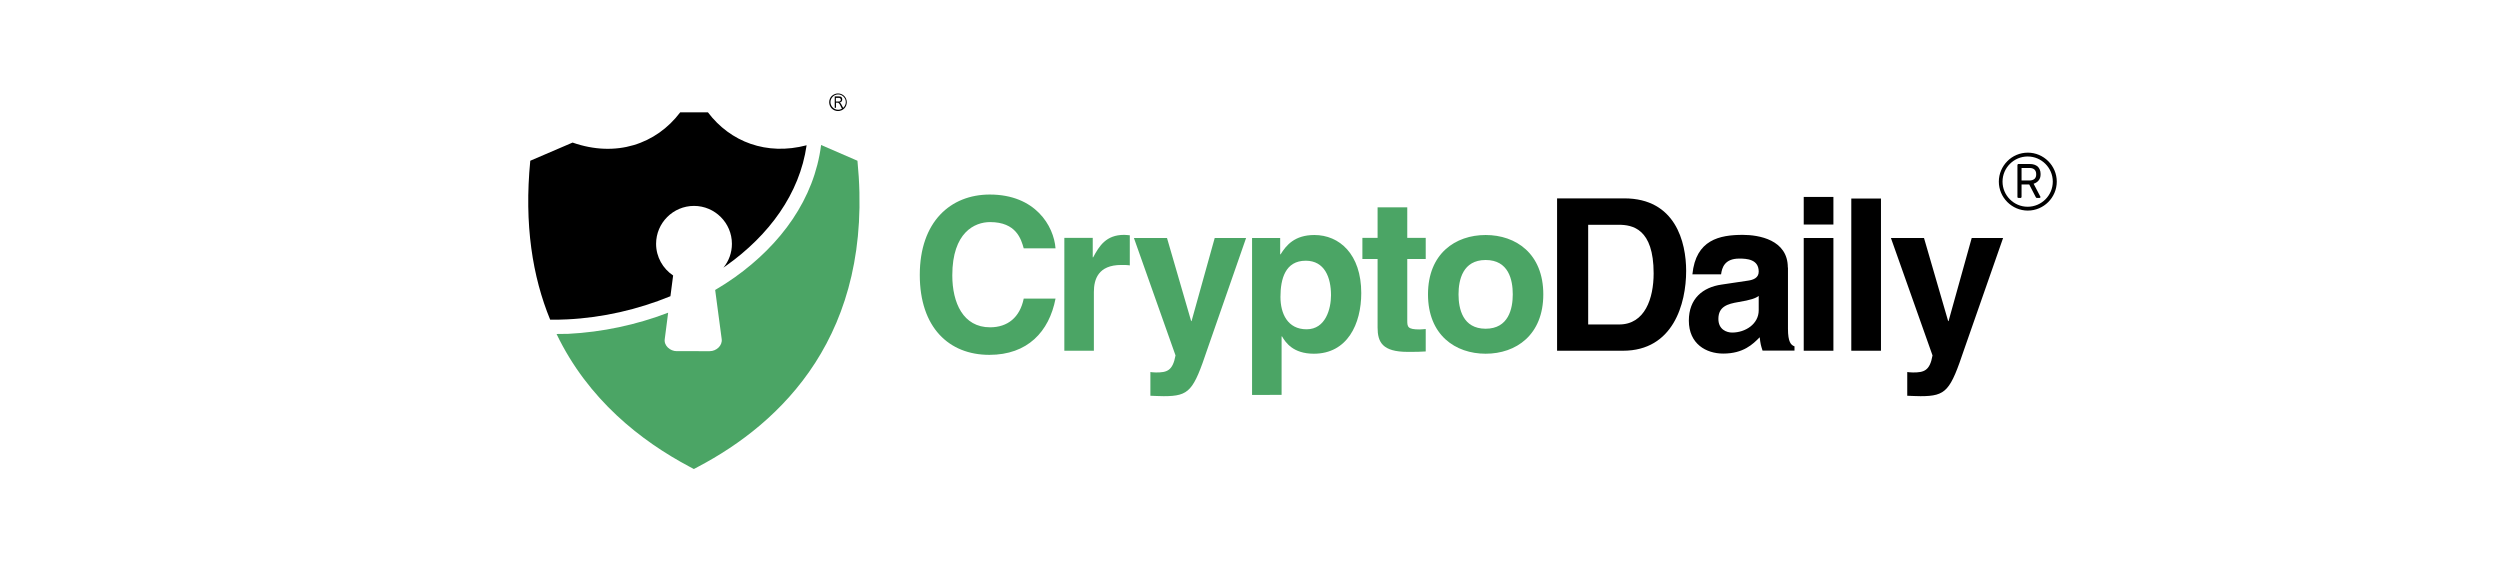 <svg xmlns="http://www.w3.org/2000/svg" xmlns:xlink="http://www.w3.org/1999/xlink" version="1.1" width="150" height="35" id="Layer_1" x="0px" y="0px" viewBox="308 215.1 1211.5 410.8" style="enable-background:new 308 215.1 1211.5 410.8;" xml:space="">
<style type="text/css">
	.st0{fill:#000000;}
	.st1{fill:#4BA565;}
	.st2{fill:#000000;}
</style>
<g id="Layer_x0020_1">
	<g id="_2000100895936">
		
		
	</g>
	
	<path class="st1" d="M776.8,390c-1.2-15.8-14.2-37.9-46.3-37.9c-27.6,0-49.3,19.1-49.3,56.6c0,37,20.5,56.3,49,56.3   c26.9,0,42.1-16.3,46.6-39.6h-22.4c-2.7,13.2-11.3,20.2-23.7,20.2c-19,0-26.6-17.3-26.6-36.6c0-30.3,15.8-37.5,26.6-37.5   c18.5,0,21.9,12.1,23.7,18.5H776.8z M1120.3,422.4c0-28.7-19.3-41.8-40.6-41.8c-21.3,0-40.6,13.1-40.6,41.8   c0,28.7,19.3,41.8,40.6,41.8C1101.1,464.2,1120.3,451,1120.3,422.4z M1098.8,422.4c0,10.1-3,24.2-19.1,24.2   c-16.1,0-19.1-14-19.1-24.2s3-24.2,19.1-24.2C1095.9,398.2,1098.8,412.2,1098.8,422.4z M1024.5,361.1h-20.9v21.5h-10.7v14.9h10.7   v48.2c0,10.3,3.3,17.2,21.3,17.2h2.7c3.3,0,6.6-0.1,9.9-0.3v-15.8c-1.5,0.1-3,0.3-4.3,0.3c-8.5,0-8.7-1.8-8.7-6.4v-43.2h13v-14.9   h-13V361.1z M782.9,462.1h20.9v-41.4c0-8.8,3-19,19.3-19c1.9,0,4.2,0,6,0.3v-21.2c-1.3-0.1-2.7-0.3-4-0.3   c-12.7,0-17.5,7.8-21.8,15.8h-0.3v-13.7h-20V462.1z"/>
	<path class="st1" d="M911,382.7h-22.1l-16.3,58.5h-0.3l-17-58.5H832l29.3,82.7c-2,10.9-6.1,12-13.7,12c-1.8,0-3.1-0.2-4-0.3v16.7   c3,0.1,6.6,0.3,9.4,0.3c18.2,0,20.9-3.9,30.8-33.3L911,382.7z"/>
	<path class="st1" d="M935.2,424.2c0-12.7,3.4-25.5,17.8-25.5c13.3,0,17.8,11.8,17.8,24.3c0,9.4-3.7,24-17.2,24   C940.2,447,935.2,435.9,935.2,424.2z M935.2,382.7h-20v110.5H936v-41.2h0.3c2.5,4.3,7.8,12.2,22.4,12.2c23.6,0,33.4-20.9,33.4-42.7   c0-27.5-15.5-40.9-33-40.9c-14,0-19.9,7.3-23.8,13.6h-0.3V382.7z"/>
	<g id="_2000100893216">
		<path class="st1" d="M425.4,450.3c22.2,46.2,59.4,75.3,93.7,93.5c0.1,0.1,3,1.6,3,1.6c0,0,2.9-1.5,3-1.6    c58.1-30.6,124.4-92.8,112.2-215.5l-25.6-11.1c-4.8,38-28.2,70-60.8,93.2c-4.4,3.1-9,6.1-13.8,8.9l4.6,34.6    c0.6,4.6-3.8,8.5-8.4,8.5H510c-4.6,0-9.1-3.9-8.4-8.5l2.4-18.6c-22.4,8.6-46.5,13.7-70.4,14.9    C430.8,450.2,428.1,450.3,425.4,450.3z"/>
		<path class="st2" d="M406.9,328.3c-4.4,44.9,1.6,81.7,14,111.9c4.1,0.1,8.1,0,12.2-0.2c24.7-1.2,49.6-6.9,72.5-16.3l1.9-14.6    c-7.2-4.8-12-13-12-22.3c0-14.7,12-26.7,26.7-26.7c14.7,0,26.7,12,26.7,26.7c0,6.3-2.2,12.2-6,16.8c0.7-0.5,1.4-1,2.1-1.5    c30-21.3,51.6-50.5,56.5-84.7c-28.1,7.4-53.7-2.3-69.5-23.2h-9.3h-0.9h-9.3c-17,22.5-45.3,32-75.8,21.3L406.9,328.3z"/>
		<path class="st2" d="M623.6,280.9c1.7,0,3.3,0.7,4.4,1.8c1.1,1.1,1.8,2.7,1.8,4.4c0,1.7-0.7,3.3-1.8,4.4c-1.1,1.1-2.7,1.8-4.4,1.8    c-1.7,0-3.3-0.7-4.4-1.8c-1.1-1.1-1.8-2.7-1.8-4.4c0-1.7,0.7-3.3,1.8-4.4C620.3,281.7,621.9,280.9,623.6,280.9z M621.3,291.1V283    h2.9c0.6,0,1,0.1,1.4,0.2c0.3,0.1,0.5,0.4,0.7,0.7c0.2,0.4,0.3,0.8,0.3,1.2c0,0.6-0.2,1.1-0.5,1.5c-0.3,0.4-0.8,0.6-1.4,0.7    c0.3,0.1,0.5,0.3,0.6,0.4c0.3,0.3,0.5,0.7,0.7,1l1.2,2.3c0.1-0.1,0.2-0.1,0.3-0.2c1-1,1.6-2.3,1.6-3.8c0-1.5-0.6-2.8-1.6-3.8    s-2.3-1.6-3.8-1.6c-1.5,0-2.8,0.6-3.8,1.6c-1,1-1.6,2.3-1.6,3.8c0,1.5,0.6,2.8,1.6,3.8c1,1,2.3,1.6,3.8,1.6c1,0,1.9-0.3,2.7-0.7    l-1.2-2.4c-0.3-0.7-0.6-1.1-0.8-1.3c-0.2-0.2-0.3-0.4-0.5-0.5c-0.2-0.1-0.4-0.1-0.7-0.1h-1v3.6H621.3z M622.1,286.6h1.9    c0.4,0,0.7-0.1,0.9-0.1c0.2-0.1,0.4-0.3,0.5-0.5c0.1-0.2,0.2-0.5,0.2-0.7c0-0.4-0.1-0.7-0.4-0.9c-0.2-0.3-0.6-0.4-1-0.4h-2.1    V286.6z"/>
	</g>
	<path class="st2" d="M1130,462.1h46.4c35.4,0,44.5-33.1,44.5-56.2c0-20.3-7.5-51.1-43.6-51.1H1130V462.1z M1444.1,382.7h-22.1   l-16.3,58.5h-0.3l-17-58.5h-23.3l29.3,82.7c-1.9,10.9-6.1,12-13.7,12c-1.8,0-3.1-0.2-4.1-0.3v16.7c3,0.1,6.6,0.3,9.4,0.3   c18.2,0,20.9-3.9,30.8-33.3L1444.1,382.7z M1358.1,354.9h-20.9v107.2h20.9V354.9z M1303.7,382.7v79.4h20.9v-79.4H1303.7z    M1324.6,353.8h-20.9v19.4h20.9V353.8z M1292.5,403.5c0-19.6-20.5-23-31.7-23c-16.3,0-33.1,3.4-35.5,27.8h20.2   c0.6-4.6,2.4-11.1,12.8-11.1c5.4,0,13.7,0.5,13.7,9.2c0,4.5-4,5.8-7.3,6.3l-18.8,2.8c-13.3,1.9-23.1,9.9-23.1,25.4   c0,16.4,12.2,23.2,24.2,23.2c14.2,0,20.9-6.6,25.7-11.5c0.5,4.5,0.8,5.7,2,9.4h22.5V459c-2.5-0.9-4.6-3-4.6-12.4V403.5z    M1272,433.6c0,9.7-9.4,15.7-18.7,15.7c-4,0-9.7-2.2-9.7-9.6c0-8.7,6.4-10.6,14.2-11.9c8.6-1.4,12.1-2.7,14.2-4.3V433.6z    M1151.9,373.4h21.5c9.6,0,24.6,2.6,24.6,34.2c0,17.6-6.1,36-24.3,36h-21.8V373.4z"/>
	<path class="st2" d="M1457.1,345v8.7c0,0.2-0.1,0.4-0.2,0.6s-0.3,0.2-0.5,0.2h-1.4c-0.2,0-0.4-0.1-0.6-0.2s-0.2-0.3-0.2-0.6v-22.3   c0-0.2,0.1-0.4,0.2-0.6s0.3-0.2,0.6-0.2h8c2.2,0,4.1,0.6,5.5,1.8c1.2,1.2,2,2.9,2,5.1v0.5c0,1.6-0.4,3-1.4,4.2   c-0.8,1-2,1.8-3.5,2.3l4.6,8.8c0.1,0.1,0.1,0.2,0.2,0.3c0,0.1,0,0.2,0,0.3c0,0.2-0.1,0.3-0.2,0.4c-0.1,0.1-0.3,0.2-0.4,0.2h-1.9   c-0.2,0-0.4-0.1-0.5-0.2c-0.1-0.1-0.2-0.2-0.3-0.4l-4.6-8.9H1457.1z M1461.5,322.6c5.6,0,10.7,2.3,14.4,6c3.7,3.7,6,8.8,6,14.4   s-2.3,10.7-6,14.4c-3.7,3.7-8.8,6-14.4,6c-5.6,0-10.7-2.3-14.4-6c-3.7-3.7-6-8.8-6-14.4s2.3-10.7,6-14.4   C1450.7,324.9,1455.9,322.6,1461.5,322.6z M1473.9,330.5c-3.2-3.2-7.6-5.2-12.5-5.2s-9.3,2-12.5,5.2c-3.2,3.2-5.2,7.6-5.2,12.5   s2,9.3,5.2,12.5c3.2,3.2,7.6,5.2,12.5,5.2s9.3-2,12.5-5.2c3.2-3.2,5.2-7.6,5.2-12.5S1477.1,333.7,1473.9,330.5z M1457.1,333.5v8.7   h5.7c1.3,0,2.5-0.4,3.4-1.1c0.7-0.7,1.2-1.6,1.2-2.9v-0.6c0-1.4-0.5-2.4-1.2-3.1c-0.9-0.8-2.1-1.1-3.4-1.1H1457.1z"/>
</g>
</svg>